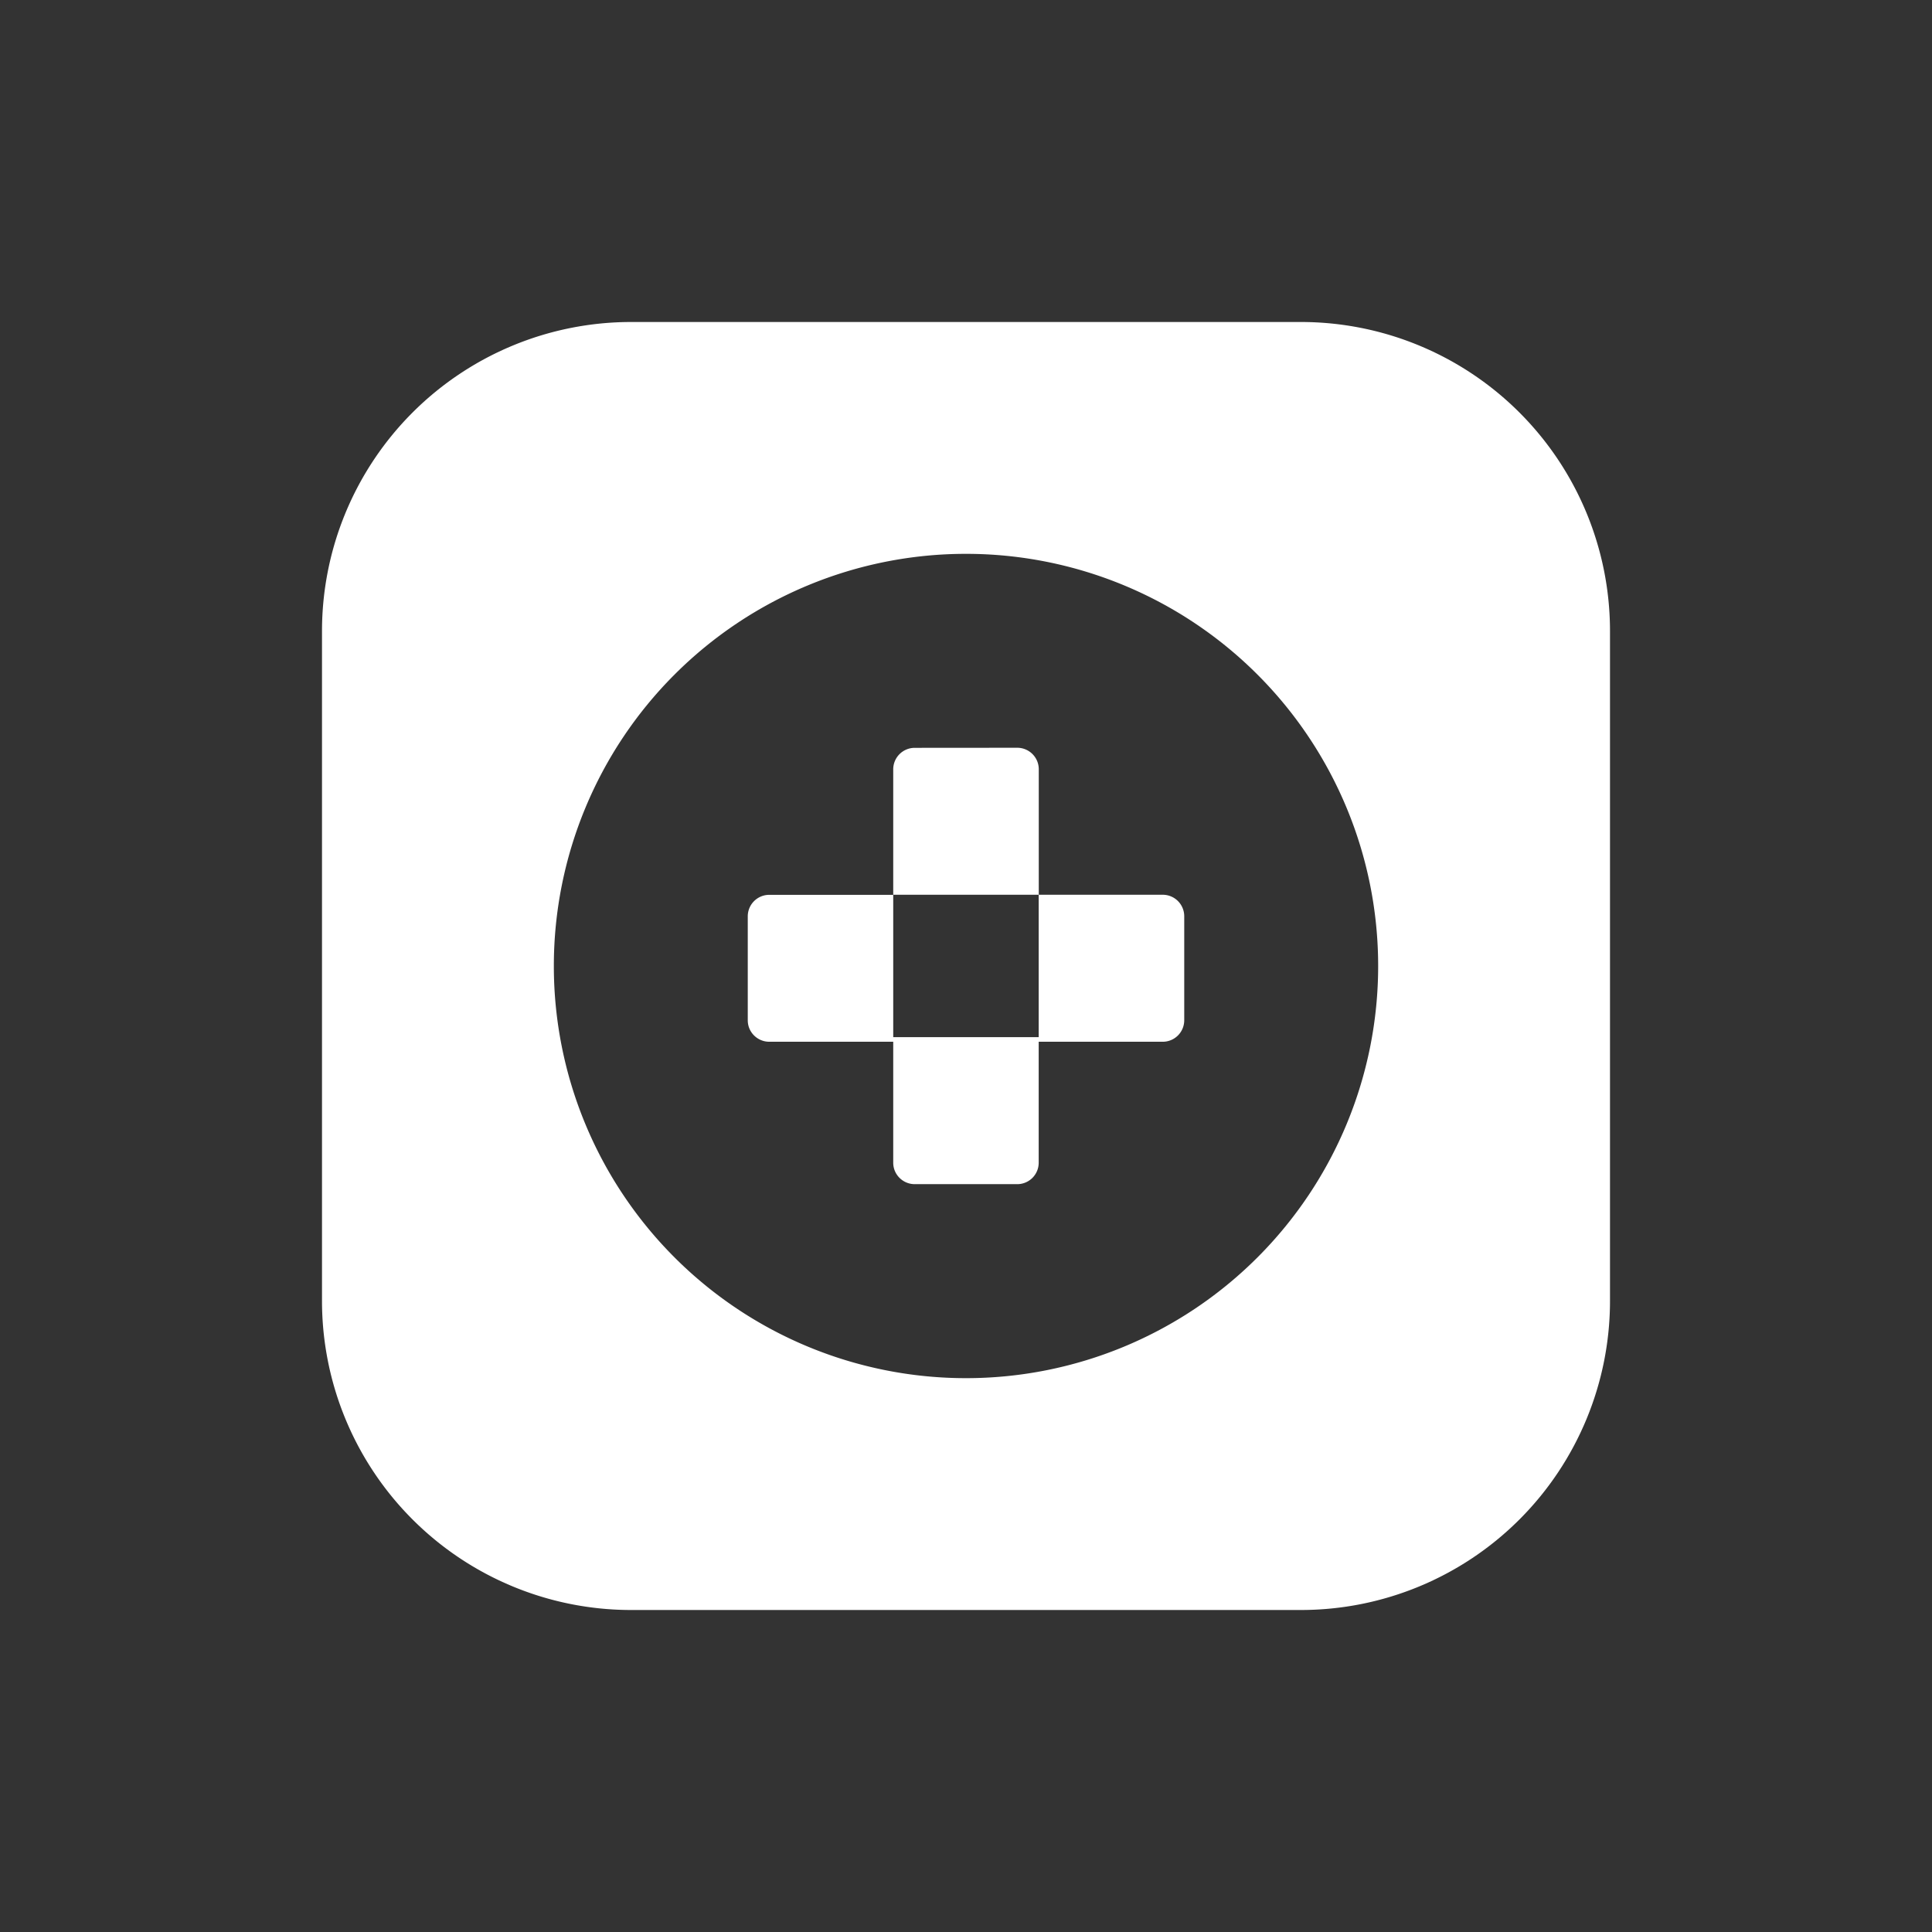 <svg xmlns="http://www.w3.org/2000/svg" width="24" height="24" fill="none" viewBox="0 0 24 24">
    <rect x="0" y="0" width="24" height="24" fill="#333333" stroke="none"/>
    <path fill="#fff" d="M11.363 9.29a.267.267 0 0 0-.267.266v1.56h-1.54a.267.267 0 0 0-.267.266v1.293c0 .147.12.266.267.266h1.54v1.503c0 .147.12.266.267.266h1.274a.266.266 0 0 0 .266-.266v-1.56h-1.807v-1.769h1.807v1.826h1.541a.267.267 0 0 0 .267-.266v-1.293a.267.267 0 0 0-.267-.267h-1.54v-1.56a.267.267 0 0 0-.267-.266z"/>
    <path fill="#fff" fill-rule="evenodd" d="M7.84 4h8.32A3.84 3.84 0 0 1 20 7.84v8.32A3.84 3.84 0 0 1 16.16 20H7.84A3.84 3.84 0 0 1 4 16.16V7.84A3.84 3.84 0 0 1 7.84 4m9.28 8a5.12 5.12 0 1 1-10.24 0 5.12 5.12 0 0 1 10.24 0" clip-rule="evenodd"/>
</svg>
